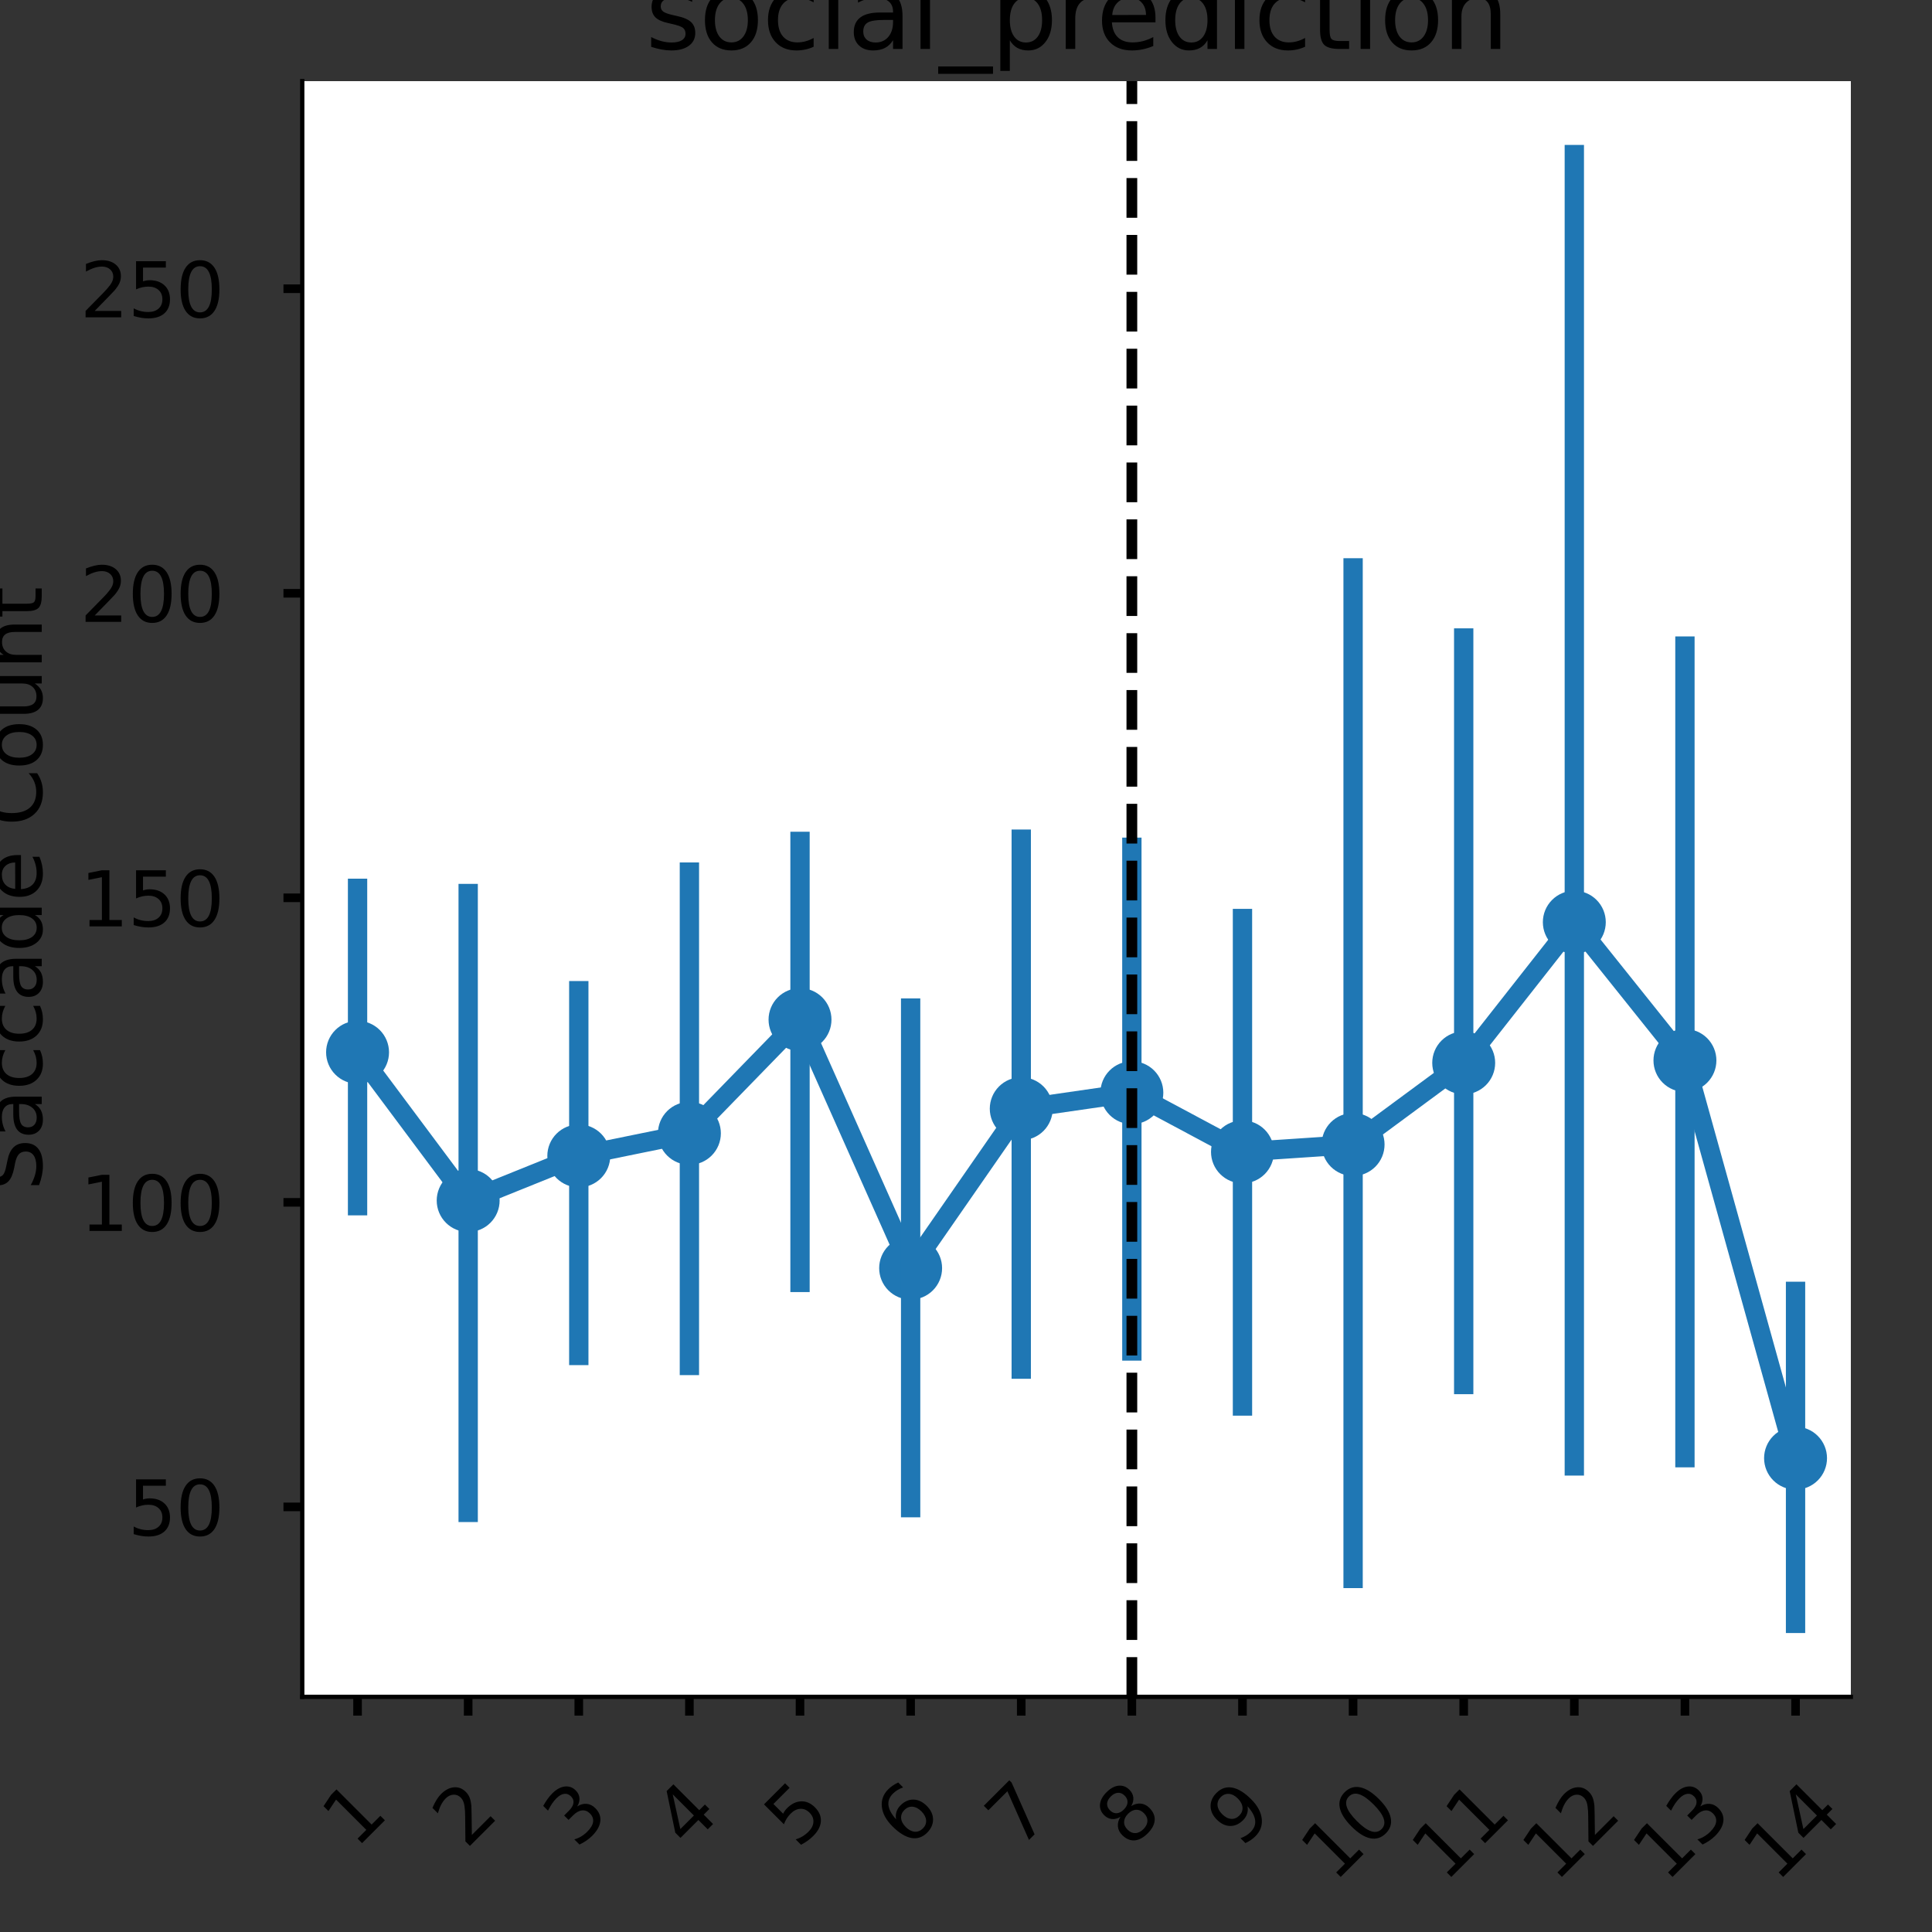 <?xml version="1.0" encoding="utf-8" standalone="no"?>
<!DOCTYPE svg PUBLIC "-//W3C//DTD SVG 1.1//EN"
  "http://www.w3.org/Graphics/SVG/1.1/DTD/svg11.dtd">
<svg height="360pt" version="1.1" viewBox="0 0 360 360" width="360pt" xmlns="http://www.w3.org/2000/svg" xmlns:xlink="http://www.w3.org/1999/xlink">
 <rect x="0" y="0" width="360" height="360" fill="#333333" stroke="none"/>
 <defs>
  <style type="text/css">*{stroke-linecap:butt;stroke-linejoin:round;}</style>
 </defs>
 <g id="figure_1">
  <g id="patch_1">
   <path d="M 0 360 
L 360 360 
L 360 0 
L 0 0 
z
" style="fill:none;"/>
  </g>
  <g id="axes_1">
   <g id="patch_2">
    <path d="M 56.32 316.18 
L 344.88 316.18 
L 344.88 15.12 
L 56.32 15.12 
z
" style="fill:#ffffff;"/>
   </g>
   <g id="PathCollection_1">
    <defs>
     <path d="M 0 4.512 
C 1.197 4.512 2.344 4.037 3.19 3.19 
C 4.037 2.344 4.512 1.197 4.512 -0 
C 4.512 -1.197 4.037 -2.344 3.19 -3.19 
C 2.344 -4.037 1.197 -4.512 0 -4.512 
C -1.197 -4.512 -2.344 -4.037 -3.19 -3.19 
C -4.037 -2.344 -4.512 -1.197 -4.512 0 
C -4.512 1.197 -4.037 2.344 -3.19 3.19 
C -2.344 4.037 -1.197 4.512 0 4.512 
z
" id="C0_0_c361453d28"/>
    </defs>
    <g clip-path="url(#pe6e813e3cc)">
     <use style="fill:#1f77b4;stroke:#1f77b4;stroke-width:2.7;" x="66.626" xlink:href="#C0_0_c361453d28" y="196.081"/>
    </g>
    <g clip-path="url(#pe6e813e3cc)">
     <use style="fill:#1f77b4;stroke:#1f77b4;stroke-width:2.7;" x="87.237" xlink:href="#C0_0_c361453d28" y="223.701"/>
    </g>
    <g clip-path="url(#pe6e813e3cc)">
     <use style="fill:#1f77b4;stroke:#1f77b4;stroke-width:2.7;" x="107.849" xlink:href="#C0_0_c361453d28" y="215.387"/>
    </g>
    <g clip-path="url(#pe6e813e3cc)">
     <use style="fill:#1f77b4;stroke:#1f77b4;stroke-width:2.7;" x="128.46" xlink:href="#C0_0_c361453d28" y="211.179"/>
    </g>
    <g clip-path="url(#pe6e813e3cc)">
     <use style="fill:#1f77b4;stroke:#1f77b4;stroke-width:2.7;" x="149.071" xlink:href="#C0_0_c361453d28" y="189.994"/>
    </g>
    <g clip-path="url(#pe6e813e3cc)">
     <use style="fill:#1f77b4;stroke:#1f77b4;stroke-width:2.7;" x="169.683" xlink:href="#C0_0_c361453d28" y="236.298"/>
    </g>
    <g clip-path="url(#pe6e813e3cc)">
     <use style="fill:#1f77b4;stroke:#1f77b4;stroke-width:2.7;" x="190.294" xlink:href="#C0_0_c361453d28" y="206.592"/>
    </g>
    <g clip-path="url(#pe6e813e3cc)">
     <use style="fill:#1f77b4;stroke:#1f77b4;stroke-width:2.7;" x="210.906" xlink:href="#C0_0_c361453d28" y="203.613"/>
    </g>
    <g clip-path="url(#pe6e813e3cc)">
     <use style="fill:#1f77b4;stroke:#1f77b4;stroke-width:2.7;" x="231.517" xlink:href="#C0_0_c361453d28" y="214.638"/>
    </g>
    <g clip-path="url(#pe6e813e3cc)">
     <use style="fill:#1f77b4;stroke:#1f77b4;stroke-width:2.7;" x="252.129" xlink:href="#C0_0_c361453d28" y="213.26"/>
    </g>
    <g clip-path="url(#pe6e813e3cc)">
     <use style="fill:#1f77b4;stroke:#1f77b4;stroke-width:2.7;" x="272.74" xlink:href="#C0_0_c361453d28" y="198.052"/>
    </g>
    <g clip-path="url(#pe6e813e3cc)">
     <use style="fill:#1f77b4;stroke:#1f77b4;stroke-width:2.7;" x="293.351" xlink:href="#C0_0_c361453d28" y="171.835"/>
    </g>
    <g clip-path="url(#pe6e813e3cc)">
     <use style="fill:#1f77b4;stroke:#1f77b4;stroke-width:2.7;" x="313.963" xlink:href="#C0_0_c361453d28" y="197.598"/>
    </g>
    <g clip-path="url(#pe6e813e3cc)">
     <use style="fill:#1f77b4;stroke:#1f77b4;stroke-width:2.7;" x="334.574" xlink:href="#C0_0_c361453d28" y="271.707"/>
    </g>
   </g>
   <g id="matplotlib.axis_1">
    <g id="xtick_1">
     <g id="line2d_1">
      <defs>
       <path d="M 0 0 
L 0 3.5 
" id="mf5d219e299" style="stroke:#000000;stroke-width:1.6;"/>
      </defs>
      <g>
       <use style="stroke:#000000;stroke-width:1.6;" x="66.626" xlink:href="#mf5d219e299" y="316.18"/>
      </g>
     </g>
     <g id="text_1">
      <!-- 1 -->
      <g transform="translate(66.208 344.701)rotate(-45)scale(0.14 -0.14)">
       <defs>
        <path d="M 794 531 
L 1825 531 
L 1825 4091 
L 703 3866 
L 703 4441 
L 1819 4666 
L 2450 4666 
L 2450 531 
L 3481 531 
L 3481 0 
L 794 0 
L 794 531 
z
" id="DejaVuSans-31" transform="scale(0.016)"/>
       </defs>
       <use xlink:href="#DejaVuSans-31"/>
      </g>
     </g>
    </g>
    <g id="xtick_2">
     <g id="line2d_2">
      <g>
       <use style="stroke:#000000;stroke-width:1.6;" x="87.237" xlink:href="#mf5d219e299" y="316.18"/>
      </g>
     </g>
     <g id="text_2">
      <!-- 2 -->
      <g transform="translate(86.82 344.701)rotate(-45)scale(0.14 -0.14)">
       <defs>
        <path d="M 1228 531 
L 3431 531 
L 3431 0 
L 469 0 
L 469 531 
Q 828 903 1448 1529 
Q 2069 2156 2228 2338 
Q 2531 2678 2651 2914 
Q 2772 3150 2772 3378 
Q 2772 3750 2511 3984 
Q 2250 4219 1831 4219 
Q 1534 4219 1204 4116 
Q 875 4013 500 3803 
L 500 4441 
Q 881 4594 1212 4672 
Q 1544 4750 1819 4750 
Q 2544 4750 2975 4387 
Q 3406 4025 3406 3419 
Q 3406 3131 3298 2873 
Q 3191 2616 2906 2266 
Q 2828 2175 2409 1742 
Q 1991 1309 1228 531 
z
" id="DejaVuSans-32" transform="scale(0.016)"/>
       </defs>
       <use xlink:href="#DejaVuSans-32"/>
      </g>
     </g>
    </g>
    <g id="xtick_3">
     <g id="line2d_3">
      <g>
       <use style="stroke:#000000;stroke-width:1.6;" x="107.849" xlink:href="#mf5d219e299" y="316.18"/>
      </g>
     </g>
     <g id="text_3">
      <!-- 3 -->
      <g transform="translate(107.431 344.701)rotate(-45)scale(0.14 -0.14)">
       <defs>
        <path d="M 2597 2516 
Q 3050 2419 3304 2112 
Q 3559 1806 3559 1356 
Q 3559 666 3084 287 
Q 2609 -91 1734 -91 
Q 1441 -91 1130 -33 
Q 819 25 488 141 
L 488 750 
Q 750 597 1062 519 
Q 1375 441 1716 441 
Q 2309 441 2620 675 
Q 2931 909 2931 1356 
Q 2931 1769 2642 2001 
Q 2353 2234 1838 2234 
L 1294 2234 
L 1294 2753 
L 1863 2753 
Q 2328 2753 2575 2939 
Q 2822 3125 2822 3475 
Q 2822 3834 2567 4026 
Q 2313 4219 1838 4219 
Q 1578 4219 1281 4162 
Q 984 4106 628 3988 
L 628 4550 
Q 988 4650 1302 4700 
Q 1616 4750 1894 4750 
Q 2613 4750 3031 4423 
Q 3450 4097 3450 3541 
Q 3450 3153 3228 2886 
Q 3006 2619 2597 2516 
z
" id="DejaVuSans-33" transform="scale(0.016)"/>
       </defs>
       <use xlink:href="#DejaVuSans-33"/>
      </g>
     </g>
    </g>
    <g id="xtick_4">
     <g id="line2d_4">
      <g>
       <use style="stroke:#000000;stroke-width:1.6;" x="128.46" xlink:href="#mf5d219e299" y="316.18"/>
      </g>
     </g>
     <g id="text_4">
      <!-- 4 -->
      <g transform="translate(128.042 344.701)rotate(-45)scale(0.14 -0.14)">
       <defs>
        <path d="M 2419 4116 
L 825 1625 
L 2419 1625 
L 2419 4116 
z
M 2253 4666 
L 3047 4666 
L 3047 1625 
L 3713 1625 
L 3713 1100 
L 3047 1100 
L 3047 0 
L 2419 0 
L 2419 1100 
L 313 1100 
L 313 1709 
L 2253 4666 
z
" id="DejaVuSans-34" transform="scale(0.016)"/>
       </defs>
       <use xlink:href="#DejaVuSans-34"/>
      </g>
     </g>
    </g>
    <g id="xtick_5">
     <g id="line2d_5">
      <g>
       <use style="stroke:#000000;stroke-width:1.6;" x="149.071" xlink:href="#mf5d219e299" y="316.18"/>
      </g>
     </g>
     <g id="text_5">
      <!-- 5 -->
      <g transform="translate(148.654 344.701)rotate(-45)scale(0.14 -0.14)">
       <defs>
        <path d="M 691 4666 
L 3169 4666 
L 3169 4134 
L 1269 4134 
L 1269 2991 
Q 1406 3038 1543 3061 
Q 1681 3084 1819 3084 
Q 2600 3084 3056 2656 
Q 3513 2228 3513 1497 
Q 3513 744 3044 326 
Q 2575 -91 1722 -91 
Q 1428 -91 1123 -41 
Q 819 9 494 109 
L 494 744 
Q 775 591 1075 516 
Q 1375 441 1709 441 
Q 2250 441 2565 725 
Q 2881 1009 2881 1497 
Q 2881 1984 2565 2268 
Q 2250 2553 1709 2553 
Q 1456 2553 1204 2497 
Q 953 2441 691 2322 
L 691 4666 
z
" id="DejaVuSans-35" transform="scale(0.016)"/>
       </defs>
       <use xlink:href="#DejaVuSans-35"/>
      </g>
     </g>
    </g>
    <g id="xtick_6">
     <g id="line2d_6">
      <g>
       <use style="stroke:#000000;stroke-width:1.6;" x="169.683" xlink:href="#mf5d219e299" y="316.18"/>
      </g>
     </g>
     <g id="text_6">
      <!-- 6 -->
      <g transform="translate(169.265 344.701)rotate(-45)scale(0.14 -0.14)">
       <defs>
        <path d="M 2113 2584 
Q 1688 2584 1439 2293 
Q 1191 2003 1191 1497 
Q 1191 994 1439 701 
Q 1688 409 2113 409 
Q 2538 409 2786 701 
Q 3034 994 3034 1497 
Q 3034 2003 2786 2293 
Q 2538 2584 2113 2584 
z
M 3366 4563 
L 3366 3988 
Q 3128 4100 2886 4159 
Q 2644 4219 2406 4219 
Q 1781 4219 1451 3797 
Q 1122 3375 1075 2522 
Q 1259 2794 1537 2939 
Q 1816 3084 2150 3084 
Q 2853 3084 3261 2657 
Q 3669 2231 3669 1497 
Q 3669 778 3244 343 
Q 2819 -91 2113 -91 
Q 1303 -91 875 529 
Q 447 1150 447 2328 
Q 447 3434 972 4092 
Q 1497 4750 2381 4750 
Q 2619 4750 2861 4703 
Q 3103 4656 3366 4563 
z
" id="DejaVuSans-36" transform="scale(0.016)"/>
       </defs>
       <use xlink:href="#DejaVuSans-36"/>
      </g>
     </g>
    </g>
    <g id="xtick_7">
     <g id="line2d_7">
      <g>
       <use style="stroke:#000000;stroke-width:1.6;" x="190.294" xlink:href="#mf5d219e299" y="316.18"/>
      </g>
     </g>
     <g id="text_7">
      <!-- 7 -->
      <g transform="translate(189.877 344.701)rotate(-45)scale(0.14 -0.14)">
       <defs>
        <path d="M 525 4666 
L 3525 4666 
L 3525 4397 
L 1831 0 
L 1172 0 
L 2766 4134 
L 525 4134 
L 525 4666 
z
" id="DejaVuSans-37" transform="scale(0.016)"/>
       </defs>
       <use xlink:href="#DejaVuSans-37"/>
      </g>
     </g>
    </g>
    <g id="xtick_8">
     <g id="line2d_8">
      <g>
       <use style="stroke:#000000;stroke-width:1.6;" x="210.906" xlink:href="#mf5d219e299" y="316.18"/>
      </g>
     </g>
     <g id="text_8">
      <!-- 8 -->
      <g transform="translate(210.488 344.701)rotate(-45)scale(0.14 -0.14)">
       <defs>
        <path d="M 2034 2216 
Q 1584 2216 1326 1975 
Q 1069 1734 1069 1313 
Q 1069 891 1326 650 
Q 1584 409 2034 409 
Q 2484 409 2743 651 
Q 3003 894 3003 1313 
Q 3003 1734 2745 1975 
Q 2488 2216 2034 2216 
z
M 1403 2484 
Q 997 2584 770 2862 
Q 544 3141 544 3541 
Q 544 4100 942 4425 
Q 1341 4750 2034 4750 
Q 2731 4750 3128 4425 
Q 3525 4100 3525 3541 
Q 3525 3141 3298 2862 
Q 3072 2584 2669 2484 
Q 3125 2378 3379 2068 
Q 3634 1759 3634 1313 
Q 3634 634 3220 271 
Q 2806 -91 2034 -91 
Q 1263 -91 848 271 
Q 434 634 434 1313 
Q 434 1759 690 2068 
Q 947 2378 1403 2484 
z
M 1172 3481 
Q 1172 3119 1398 2916 
Q 1625 2713 2034 2713 
Q 2441 2713 2670 2916 
Q 2900 3119 2900 3481 
Q 2900 3844 2670 4047 
Q 2441 4250 2034 4250 
Q 1625 4250 1398 4047 
Q 1172 3844 1172 3481 
z
" id="DejaVuSans-38" transform="scale(0.016)"/>
       </defs>
       <use xlink:href="#DejaVuSans-38"/>
      </g>
     </g>
    </g>
    <g id="xtick_9">
     <g id="line2d_9">
      <g>
       <use style="stroke:#000000;stroke-width:1.6;" x="231.517" xlink:href="#mf5d219e299" y="316.18"/>
      </g>
     </g>
     <g id="text_9">
      <!-- 9 -->
      <g transform="translate(231.1 344.701)rotate(-45)scale(0.14 -0.14)">
       <defs>
        <path d="M 703 97 
L 703 672 
Q 941 559 1184 500 
Q 1428 441 1663 441 
Q 2288 441 2617 861 
Q 2947 1281 2994 2138 
Q 2813 1869 2534 1725 
Q 2256 1581 1919 1581 
Q 1219 1581 811 2004 
Q 403 2428 403 3163 
Q 403 3881 828 4315 
Q 1253 4750 1959 4750 
Q 2769 4750 3195 4129 
Q 3622 3509 3622 2328 
Q 3622 1225 3098 567 
Q 2575 -91 1691 -91 
Q 1453 -91 1209 -44 
Q 966 3 703 97 
z
M 1959 2075 
Q 2384 2075 2632 2365 
Q 2881 2656 2881 3163 
Q 2881 3666 2632 3958 
Q 2384 4250 1959 4250 
Q 1534 4250 1286 3958 
Q 1038 3666 1038 3163 
Q 1038 2656 1286 2365 
Q 1534 2075 1959 2075 
z
" id="DejaVuSans-39" transform="scale(0.016)"/>
       </defs>
       <use xlink:href="#DejaVuSans-39"/>
      </g>
     </g>
    </g>
    <g id="xtick_10">
     <g id="line2d_10">
      <g>
       <use style="stroke:#000000;stroke-width:1.6;" x="252.129" xlink:href="#mf5d219e299" y="316.18"/>
      </g>
     </g>
     <g id="text_10">
      <!-- 10 -->
      <g transform="translate(248.562 350.999)rotate(-45)scale(0.14 -0.14)">
       <defs>
        <path d="M 2034 4250 
Q 1547 4250 1301 3770 
Q 1056 3291 1056 2328 
Q 1056 1369 1301 889 
Q 1547 409 2034 409 
Q 2525 409 2770 889 
Q 3016 1369 3016 2328 
Q 3016 3291 2770 3770 
Q 2525 4250 2034 4250 
z
M 2034 4750 
Q 2819 4750 3233 4129 
Q 3647 3509 3647 2328 
Q 3647 1150 3233 529 
Q 2819 -91 2034 -91 
Q 1250 -91 836 529 
Q 422 1150 422 2328 
Q 422 3509 836 4129 
Q 1250 4750 2034 4750 
z
" id="DejaVuSans-30" transform="scale(0.016)"/>
       </defs>
       <use xlink:href="#DejaVuSans-31"/>
       <use x="63.623" xlink:href="#DejaVuSans-30"/>
      </g>
     </g>
    </g>
    <g id="xtick_11">
     <g id="line2d_11">
      <g>
       <use style="stroke:#000000;stroke-width:1.6;" x="272.74" xlink:href="#mf5d219e299" y="316.18"/>
      </g>
     </g>
     <g id="text_11">
      <!-- 11 -->
      <g transform="translate(269.173 350.999)rotate(-45)scale(0.14 -0.14)">
       <use xlink:href="#DejaVuSans-31"/>
       <use x="63.623" xlink:href="#DejaVuSans-31"/>
      </g>
     </g>
    </g>
    <g id="xtick_12">
     <g id="line2d_12">
      <g>
       <use style="stroke:#000000;stroke-width:1.6;" x="293.351" xlink:href="#mf5d219e299" y="316.18"/>
      </g>
     </g>
     <g id="text_12">
      <!-- 12 -->
      <g transform="translate(289.785 350.999)rotate(-45)scale(0.14 -0.14)">
       <use xlink:href="#DejaVuSans-31"/>
       <use x="63.623" xlink:href="#DejaVuSans-32"/>
      </g>
     </g>
    </g>
    <g id="xtick_13">
     <g id="line2d_13">
      <g>
       <use style="stroke:#000000;stroke-width:1.6;" x="313.963" xlink:href="#mf5d219e299" y="316.18"/>
      </g>
     </g>
     <g id="text_13">
      <!-- 13 -->
      <g transform="translate(310.396 350.999)rotate(-45)scale(0.14 -0.14)">
       <use xlink:href="#DejaVuSans-31"/>
       <use x="63.623" xlink:href="#DejaVuSans-33"/>
      </g>
     </g>
    </g>
    <g id="xtick_14">
     <g id="line2d_14">
      <g>
       <use style="stroke:#000000;stroke-width:1.6;" x="334.574" xlink:href="#mf5d219e299" y="316.18"/>
      </g>
     </g>
     <g id="text_14">
      <!-- 14 -->
      <g transform="translate(331.007 350.999)rotate(-45)scale(0.14 -0.14)">
       <use xlink:href="#DejaVuSans-31"/>
       <use x="63.623" xlink:href="#DejaVuSans-34"/>
      </g>
     </g>
    </g>
   </g>
   <g id="matplotlib.axis_2">
    <g id="ytick_1">
     <g id="line2d_15">
      <defs>
       <path d="M 0 0 
L -3.5 0 
" id="md21a1ae0ad" style="stroke:#000000;stroke-width:1.6;"/>
      </defs>
      <g>
       <use style="stroke:#000000;stroke-width:1.6;" x="56.32" xlink:href="#md21a1ae0ad" y="280.787"/>
      </g>
     </g>
     <g id="text_15">
      <!-- 50 -->
      <g transform="translate(23.805 286.106)scale(0.14 -0.14)">
       <use xlink:href="#DejaVuSans-35"/>
       <use x="63.623" xlink:href="#DejaVuSans-30"/>
      </g>
     </g>
    </g>
    <g id="ytick_2">
     <g id="line2d_16">
      <g>
       <use style="stroke:#000000;stroke-width:1.6;" x="56.32" xlink:href="#md21a1ae0ad" y="224.041"/>
      </g>
     </g>
     <g id="text_16">
      <!-- 100 -->
      <g transform="translate(14.898 229.36)scale(0.14 -0.14)">
       <use xlink:href="#DejaVuSans-31"/>
       <use x="63.623" xlink:href="#DejaVuSans-30"/>
       <use x="127.246" xlink:href="#DejaVuSans-30"/>
      </g>
     </g>
    </g>
    <g id="ytick_3">
     <g id="line2d_17">
      <g>
       <use style="stroke:#000000;stroke-width:1.6;" x="56.32" xlink:href="#md21a1ae0ad" y="167.296"/>
      </g>
     </g>
     <g id="text_17">
      <!-- 150 -->
      <g transform="translate(14.898 172.615)scale(0.14 -0.14)">
       <use xlink:href="#DejaVuSans-31"/>
       <use x="63.623" xlink:href="#DejaVuSans-35"/>
       <use x="127.246" xlink:href="#DejaVuSans-30"/>
      </g>
     </g>
    </g>
    <g id="ytick_4">
     <g id="line2d_18">
      <g>
       <use style="stroke:#000000;stroke-width:1.6;" x="56.32" xlink:href="#md21a1ae0ad" y="110.55"/>
      </g>
     </g>
     <g id="text_18">
      <!-- 200 -->
      <g transform="translate(14.898 115.869)scale(0.14 -0.14)">
       <use xlink:href="#DejaVuSans-32"/>
       <use x="63.623" xlink:href="#DejaVuSans-30"/>
       <use x="127.246" xlink:href="#DejaVuSans-30"/>
      </g>
     </g>
    </g>
    <g id="ytick_5">
     <g id="line2d_19">
      <g>
       <use style="stroke:#000000;stroke-width:1.6;" x="56.32" xlink:href="#md21a1ae0ad" y="53.805"/>
      </g>
     </g>
     <g id="text_19">
      <!-- 250 -->
      <g transform="translate(14.898 59.123)scale(0.14 -0.14)">
       <use xlink:href="#DejaVuSans-32"/>
       <use x="63.623" xlink:href="#DejaVuSans-35"/>
       <use x="127.246" xlink:href="#DejaVuSans-30"/>
      </g>
     </g>
    </g>
    <g id="text_20">
     <!-- Saccade Count -->
     <g transform="translate(7.778 221.884)rotate(-90)scale(0.15 -0.15)">
      <defs>
       <path d="M 3425 4513 
L 3425 3897 
Q 3066 4069 2747 4153 
Q 2428 4238 2131 4238 
Q 1616 4238 1336 4038 
Q 1056 3838 1056 3469 
Q 1056 3159 1242 3001 
Q 1428 2844 1947 2747 
L 2328 2669 
Q 3034 2534 3370 2195 
Q 3706 1856 3706 1288 
Q 3706 609 3251 259 
Q 2797 -91 1919 -91 
Q 1588 -91 1214 -16 
Q 841 59 441 206 
L 441 856 
Q 825 641 1194 531 
Q 1563 422 1919 422 
Q 2459 422 2753 634 
Q 3047 847 3047 1241 
Q 3047 1584 2836 1778 
Q 2625 1972 2144 2069 
L 1759 2144 
Q 1053 2284 737 2584 
Q 422 2884 422 3419 
Q 422 4038 858 4394 
Q 1294 4750 2059 4750 
Q 2388 4750 2728 4690 
Q 3069 4631 3425 4513 
z
" id="DejaVuSans-53" transform="scale(0.016)"/>
       <path d="M 2194 1759 
Q 1497 1759 1228 1600 
Q 959 1441 959 1056 
Q 959 750 1161 570 
Q 1363 391 1709 391 
Q 2188 391 2477 730 
Q 2766 1069 2766 1631 
L 2766 1759 
L 2194 1759 
z
M 3341 1997 
L 3341 0 
L 2766 0 
L 2766 531 
Q 2569 213 2275 61 
Q 1981 -91 1556 -91 
Q 1019 -91 701 211 
Q 384 513 384 1019 
Q 384 1609 779 1909 
Q 1175 2209 1959 2209 
L 2766 2209 
L 2766 2266 
Q 2766 2663 2505 2880 
Q 2244 3097 1772 3097 
Q 1472 3097 1187 3025 
Q 903 2953 641 2809 
L 641 3341 
Q 956 3463 1253 3523 
Q 1550 3584 1831 3584 
Q 2591 3584 2966 3190 
Q 3341 2797 3341 1997 
z
" id="DejaVuSans-61" transform="scale(0.016)"/>
       <path d="M 3122 3366 
L 3122 2828 
Q 2878 2963 2633 3030 
Q 2388 3097 2138 3097 
Q 1578 3097 1268 2742 
Q 959 2388 959 1747 
Q 959 1106 1268 751 
Q 1578 397 2138 397 
Q 2388 397 2633 464 
Q 2878 531 3122 666 
L 3122 134 
Q 2881 22 2623 -34 
Q 2366 -91 2075 -91 
Q 1284 -91 818 406 
Q 353 903 353 1747 
Q 353 2603 823 3093 
Q 1294 3584 2113 3584 
Q 2378 3584 2631 3529 
Q 2884 3475 3122 3366 
z
" id="DejaVuSans-63" transform="scale(0.016)"/>
       <path d="M 2906 2969 
L 2906 4863 
L 3481 4863 
L 3481 0 
L 2906 0 
L 2906 525 
Q 2725 213 2448 61 
Q 2172 -91 1784 -91 
Q 1150 -91 751 415 
Q 353 922 353 1747 
Q 353 2572 751 3078 
Q 1150 3584 1784 3584 
Q 2172 3584 2448 3432 
Q 2725 3281 2906 2969 
z
M 947 1747 
Q 947 1113 1208 752 
Q 1469 391 1925 391 
Q 2381 391 2643 752 
Q 2906 1113 2906 1747 
Q 2906 2381 2643 2742 
Q 2381 3103 1925 3103 
Q 1469 3103 1208 2742 
Q 947 2381 947 1747 
z
" id="DejaVuSans-64" transform="scale(0.016)"/>
       <path d="M 3597 1894 
L 3597 1613 
L 953 1613 
Q 991 1019 1311 708 
Q 1631 397 2203 397 
Q 2534 397 2845 478 
Q 3156 559 3463 722 
L 3463 178 
Q 3153 47 2828 -22 
Q 2503 -91 2169 -91 
Q 1331 -91 842 396 
Q 353 884 353 1716 
Q 353 2575 817 3079 
Q 1281 3584 2069 3584 
Q 2775 3584 3186 3129 
Q 3597 2675 3597 1894 
z
M 3022 2063 
Q 3016 2534 2758 2815 
Q 2500 3097 2075 3097 
Q 1594 3097 1305 2825 
Q 1016 2553 972 2059 
L 3022 2063 
z
" id="DejaVuSans-65" transform="scale(0.016)"/>
       <path id="DejaVuSans-20" transform="scale(0.016)"/>
       <path d="M 4122 4306 
L 4122 3641 
Q 3803 3938 3442 4084 
Q 3081 4231 2675 4231 
Q 1875 4231 1450 3742 
Q 1025 3253 1025 2328 
Q 1025 1406 1450 917 
Q 1875 428 2675 428 
Q 3081 428 3442 575 
Q 3803 722 4122 1019 
L 4122 359 
Q 3791 134 3420 21 
Q 3050 -91 2638 -91 
Q 1578 -91 968 557 
Q 359 1206 359 2328 
Q 359 3453 968 4101 
Q 1578 4750 2638 4750 
Q 3056 4750 3426 4639 
Q 3797 4528 4122 4306 
z
" id="DejaVuSans-43" transform="scale(0.016)"/>
       <path d="M 1959 3097 
Q 1497 3097 1228 2736 
Q 959 2375 959 1747 
Q 959 1119 1226 758 
Q 1494 397 1959 397 
Q 2419 397 2687 759 
Q 2956 1122 2956 1747 
Q 2956 2369 2687 2733 
Q 2419 3097 1959 3097 
z
M 1959 3584 
Q 2709 3584 3137 3096 
Q 3566 2609 3566 1747 
Q 3566 888 3137 398 
Q 2709 -91 1959 -91 
Q 1206 -91 779 398 
Q 353 888 353 1747 
Q 353 2609 779 3096 
Q 1206 3584 1959 3584 
z
" id="DejaVuSans-6f" transform="scale(0.016)"/>
       <path d="M 544 1381 
L 544 3500 
L 1119 3500 
L 1119 1403 
Q 1119 906 1312 657 
Q 1506 409 1894 409 
Q 2359 409 2629 706 
Q 2900 1003 2900 1516 
L 2900 3500 
L 3475 3500 
L 3475 0 
L 2900 0 
L 2900 538 
Q 2691 219 2414 64 
Q 2138 -91 1772 -91 
Q 1169 -91 856 284 
Q 544 659 544 1381 
z
M 1991 3584 
L 1991 3584 
z
" id="DejaVuSans-75" transform="scale(0.016)"/>
       <path d="M 3513 2113 
L 3513 0 
L 2938 0 
L 2938 2094 
Q 2938 2591 2744 2837 
Q 2550 3084 2163 3084 
Q 1697 3084 1428 2787 
Q 1159 2491 1159 1978 
L 1159 0 
L 581 0 
L 581 3500 
L 1159 3500 
L 1159 2956 
Q 1366 3272 1645 3428 
Q 1925 3584 2291 3584 
Q 2894 3584 3203 3211 
Q 3513 2838 3513 2113 
z
" id="DejaVuSans-6e" transform="scale(0.016)"/>
       <path d="M 1172 4494 
L 1172 3500 
L 2356 3500 
L 2356 3053 
L 1172 3053 
L 1172 1153 
Q 1172 725 1289 603 
Q 1406 481 1766 481 
L 2356 481 
L 2356 0 
L 1766 0 
Q 1100 0 847 248 
Q 594 497 594 1153 
L 594 3053 
L 172 3053 
L 172 3500 
L 594 3500 
L 594 4494 
L 1172 4494 
z
" id="DejaVuSans-74" transform="scale(0.016)"/>
      </defs>
      <use xlink:href="#DejaVuSans-53"/>
      <use x="63.477" xlink:href="#DejaVuSans-61"/>
      <use x="124.756" xlink:href="#DejaVuSans-63"/>
      <use x="179.736" xlink:href="#DejaVuSans-63"/>
      <use x="234.717" xlink:href="#DejaVuSans-61"/>
      <use x="295.996" xlink:href="#DejaVuSans-64"/>
      <use x="359.473" xlink:href="#DejaVuSans-65"/>
      <use x="420.996" xlink:href="#DejaVuSans-20"/>
      <use x="452.783" xlink:href="#DejaVuSans-43"/>
      <use x="522.607" xlink:href="#DejaVuSans-6f"/>
      <use x="583.789" xlink:href="#DejaVuSans-75"/>
      <use x="647.168" xlink:href="#DejaVuSans-6e"/>
      <use x="710.547" xlink:href="#DejaVuSans-74"/>
     </g>
    </g>
   </g>
   <g id="line2d_20">
    <path clip-path="url(#pe6e813e3cc)" d="M 66.626 196.081 
L 87.237 223.701 
L 107.849 215.387 
L 128.46 211.179 
L 149.071 189.994 
L 169.683 236.298 
L 190.294 206.592 
L 210.906 203.613 
L 231.517 214.638 
L 252.129 213.26 
L 272.74 198.052 
L 293.351 171.835 
L 313.963 197.598 
L 334.574 271.707 
" style="fill:none;stroke:#1f77b4;stroke-linecap:square;stroke-width:3.6;"/>
   </g>
   <g id="line2d_21">
    <path clip-path="url(#pe6e813e3cc)" d="M 66.626 224.668 
L 66.626 165.531 
" style="fill:none;stroke:#1f77b4;stroke-linecap:square;stroke-width:3.6;"/>
   </g>
   <g id="line2d_22">
    <path clip-path="url(#pe6e813e3cc)" d="M 87.237 281.817 
L 87.237 166.496 
" style="fill:none;stroke:#1f77b4;stroke-linecap:square;stroke-width:3.6;"/>
   </g>
   <g id="line2d_23">
    <path clip-path="url(#pe6e813e3cc)" d="M 107.849 252.57 
L 107.849 184.599 
" style="fill:none;stroke:#1f77b4;stroke-linecap:square;stroke-width:3.6;"/>
   </g>
   <g id="line2d_24">
    <path clip-path="url(#pe6e813e3cc)" d="M 128.46 254.438 
L 128.46 162.504 
" style="fill:none;stroke:#1f77b4;stroke-linecap:square;stroke-width:3.6;"/>
   </g>
   <g id="line2d_25">
    <path clip-path="url(#pe6e813e3cc)" d="M 149.071 238.958 
L 149.071 156.784 
" style="fill:none;stroke:#1f77b4;stroke-linecap:square;stroke-width:3.6;"/>
   </g>
   <g id="line2d_26">
    <path clip-path="url(#pe6e813e3cc)" d="M 169.683 280.929 
L 169.683 187.835 
" style="fill:none;stroke:#1f77b4;stroke-linecap:square;stroke-width:3.6;"/>
   </g>
   <g id="line2d_27">
    <path clip-path="url(#pe6e813e3cc)" d="M 190.294 255.113 
L 190.294 156.369 
" style="fill:none;stroke:#1f77b4;stroke-linecap:square;stroke-width:3.6;"/>
   </g>
   <g id="line2d_28">
    <path clip-path="url(#pe6e813e3cc)" d="M 210.906 251.736 
L 210.906 157.873 
" style="fill:none;stroke:#1f77b4;stroke-linecap:square;stroke-width:3.6;"/>
   </g>
   <g id="line2d_29">
    <path clip-path="url(#pe6e813e3cc)" d="M 231.517 261.992 
L 231.517 171.154 
" style="fill:none;stroke:#1f77b4;stroke-linecap:square;stroke-width:3.6;"/>
   </g>
   <g id="line2d_30">
    <path clip-path="url(#pe6e813e3cc)" d="M 252.129 294.122 
L 252.129 105.812 
" style="fill:none;stroke:#1f77b4;stroke-linecap:square;stroke-width:3.6;"/>
   </g>
   <g id="line2d_31">
    <path clip-path="url(#pe6e813e3cc)" d="M 272.74 257.984 
L 272.74 118.886 
" style="fill:none;stroke:#1f77b4;stroke-linecap:square;stroke-width:3.6;"/>
   </g>
   <g id="line2d_32">
    <path clip-path="url(#pe6e813e3cc)" d="M 293.351 273.154 
L 293.351 28.805 
" style="fill:none;stroke:#1f77b4;stroke-linecap:square;stroke-width:3.6;"/>
   </g>
   <g id="line2d_33">
    <path clip-path="url(#pe6e813e3cc)" d="M 313.963 271.614 
L 313.963 120.387 
" style="fill:none;stroke:#1f77b4;stroke-linecap:square;stroke-width:3.6;"/>
   </g>
   <g id="line2d_34">
    <path clip-path="url(#pe6e813e3cc)" d="M 334.574 302.495 
L 334.574 240.625 
" style="fill:none;stroke:#1f77b4;stroke-linecap:square;stroke-width:3.6;"/>
   </g>
   <g id="line2d_35">
    <path clip-path="url(#pe6e813e3cc)" d="M 210.906 316.18 
L 210.906 15.12 
" style="fill:none;stroke:#000000;stroke-dasharray:7.4,3.2;stroke-dashoffset:0;stroke-width:2;"/>
   </g>
   <g id="patch_3">
    <path d="M 56.32 316.18 
L 56.32 15.12 
" style="fill:none;stroke:#000000;stroke-linecap:square;stroke-linejoin:miter;stroke-width:0.8;"/>
   </g>
   <g id="patch_4">
    <path d="M 56.32 316.18 
L 344.88 316.18 
" style="fill:none;stroke:#000000;stroke-linecap:square;stroke-linejoin:miter;stroke-width:0.8;"/>
   </g>
   <g id="text_21">
    <!-- social_prediction -->
    <g transform="translate(120.269 9.12)scale(0.192 -0.192)">
     <defs>
      <path d="M 2834 3397 
L 2834 2853 
Q 2591 2978 2328 3040 
Q 2066 3103 1784 3103 
Q 1356 3103 1142 2972 
Q 928 2841 928 2578 
Q 928 2378 1081 2264 
Q 1234 2150 1697 2047 
L 1894 2003 
Q 2506 1872 2764 1633 
Q 3022 1394 3022 966 
Q 3022 478 2636 193 
Q 2250 -91 1575 -91 
Q 1294 -91 989 -36 
Q 684 19 347 128 
L 347 722 
Q 666 556 975 473 
Q 1284 391 1588 391 
Q 1994 391 2212 530 
Q 2431 669 2431 922 
Q 2431 1156 2273 1281 
Q 2116 1406 1581 1522 
L 1381 1569 
Q 847 1681 609 1914 
Q 372 2147 372 2553 
Q 372 3047 722 3315 
Q 1072 3584 1716 3584 
Q 2034 3584 2315 3537 
Q 2597 3491 2834 3397 
z
" id="DejaVuSans-73" transform="scale(0.016)"/>
      <path d="M 603 3500 
L 1178 3500 
L 1178 0 
L 603 0 
L 603 3500 
z
M 603 4863 
L 1178 4863 
L 1178 4134 
L 603 4134 
L 603 4863 
z
" id="DejaVuSans-69" transform="scale(0.016)"/>
      <path d="M 603 4863 
L 1178 4863 
L 1178 0 
L 603 0 
L 603 4863 
z
" id="DejaVuSans-6c" transform="scale(0.016)"/>
      <path d="M 3263 -1063 
L 3263 -1509 
L -63 -1509 
L -63 -1063 
L 3263 -1063 
z
" id="DejaVuSans-5f" transform="scale(0.016)"/>
      <path d="M 1159 525 
L 1159 -1331 
L 581 -1331 
L 581 3500 
L 1159 3500 
L 1159 2969 
Q 1341 3281 1617 3432 
Q 1894 3584 2278 3584 
Q 2916 3584 3314 3078 
Q 3713 2572 3713 1747 
Q 3713 922 3314 415 
Q 2916 -91 2278 -91 
Q 1894 -91 1617 61 
Q 1341 213 1159 525 
z
M 3116 1747 
Q 3116 2381 2855 2742 
Q 2594 3103 2138 3103 
Q 1681 3103 1420 2742 
Q 1159 2381 1159 1747 
Q 1159 1113 1420 752 
Q 1681 391 2138 391 
Q 2594 391 2855 752 
Q 3116 1113 3116 1747 
z
" id="DejaVuSans-70" transform="scale(0.016)"/>
      <path d="M 2631 2963 
Q 2534 3019 2420 3045 
Q 2306 3072 2169 3072 
Q 1681 3072 1420 2755 
Q 1159 2438 1159 1844 
L 1159 0 
L 581 0 
L 581 3500 
L 1159 3500 
L 1159 2956 
Q 1341 3275 1631 3429 
Q 1922 3584 2338 3584 
Q 2397 3584 2469 3576 
Q 2541 3569 2628 3553 
L 2631 2963 
z
" id="DejaVuSans-72" transform="scale(0.016)"/>
     </defs>
     <use xlink:href="#DejaVuSans-73"/>
     <use x="52.1" xlink:href="#DejaVuSans-6f"/>
     <use x="113.281" xlink:href="#DejaVuSans-63"/>
     <use x="168.262" xlink:href="#DejaVuSans-69"/>
     <use x="196.045" xlink:href="#DejaVuSans-61"/>
     <use x="257.324" xlink:href="#DejaVuSans-6c"/>
     <use x="285.107" xlink:href="#DejaVuSans-5f"/>
     <use x="335.107" xlink:href="#DejaVuSans-70"/>
     <use x="398.584" xlink:href="#DejaVuSans-72"/>
     <use x="437.447" xlink:href="#DejaVuSans-65"/>
     <use x="498.971" xlink:href="#DejaVuSans-64"/>
     <use x="562.447" xlink:href="#DejaVuSans-69"/>
     <use x="590.23" xlink:href="#DejaVuSans-63"/>
     <use x="645.211" xlink:href="#DejaVuSans-74"/>
     <use x="684.42" xlink:href="#DejaVuSans-69"/>
     <use x="712.203" xlink:href="#DejaVuSans-6f"/>
     <use x="773.385" xlink:href="#DejaVuSans-6e"/>
    </g>
   </g>
  </g>
 </g>
 <defs>
  <clipPath id="pe6e813e3cc">
   <rect height="301.06" width="288.56" x="56.32" y="15.12"/>
  </clipPath>
 </defs>
</svg>
